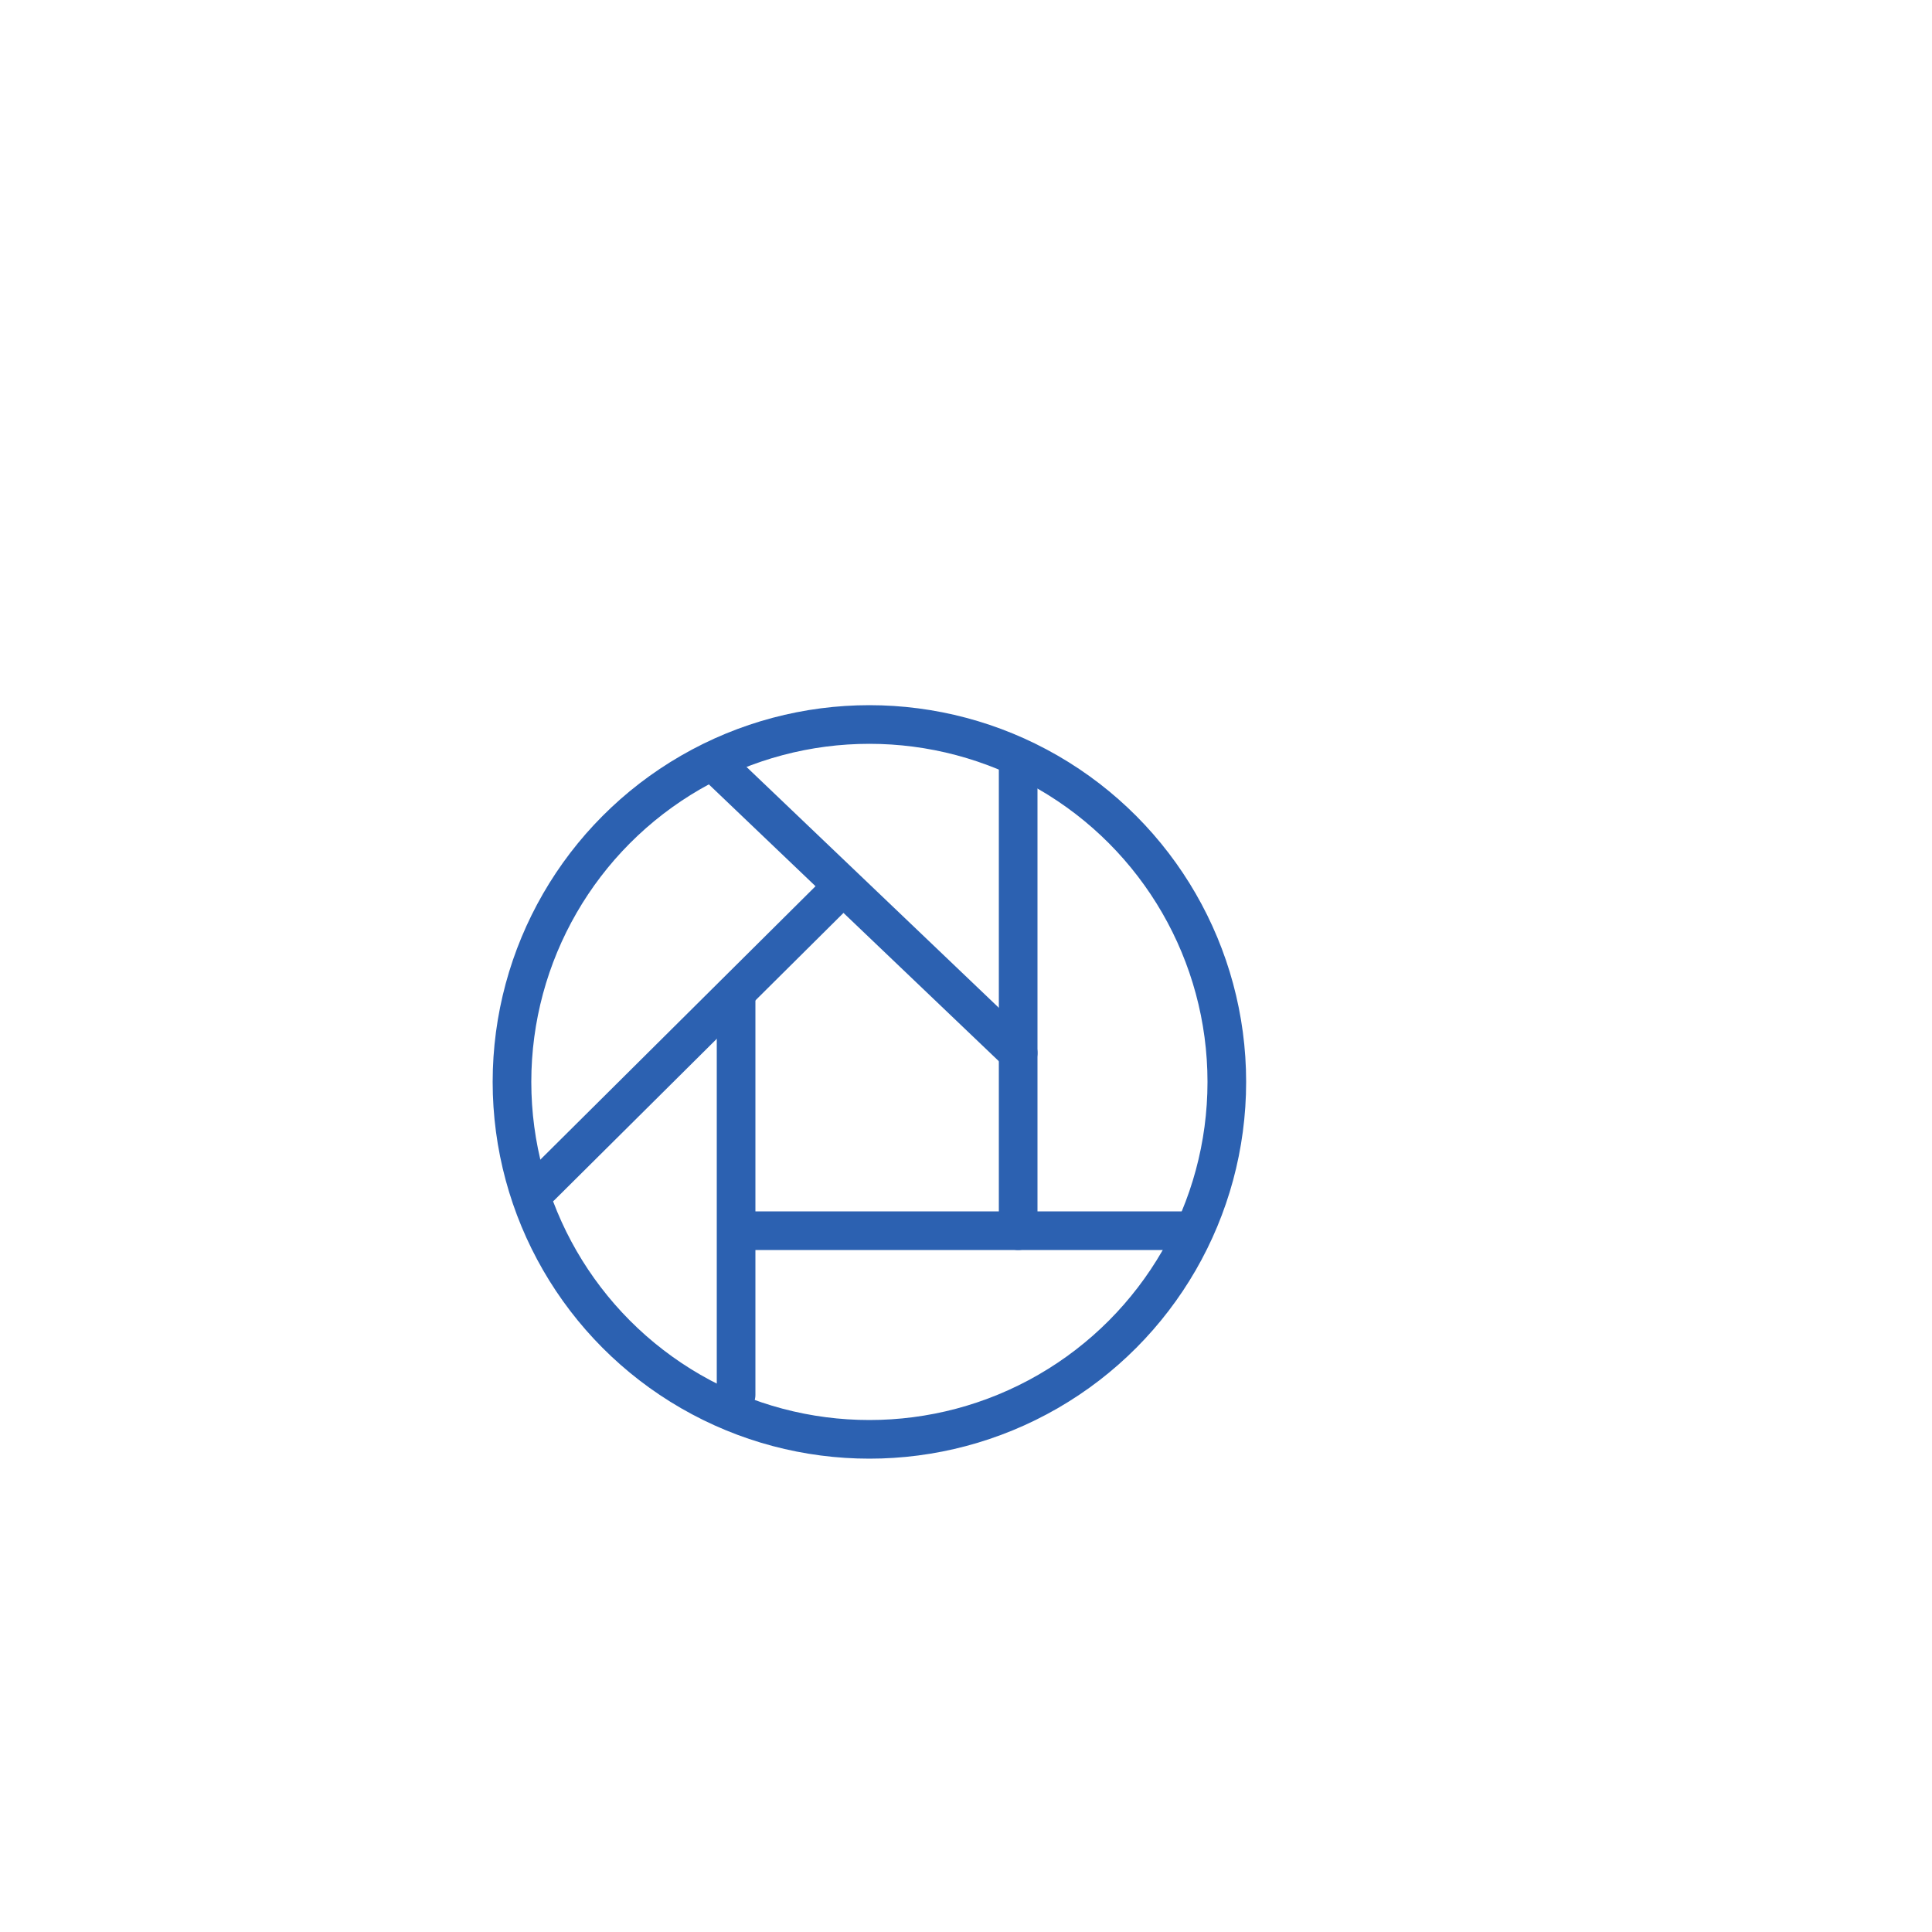 <?xml version="1.0" encoding="utf-8"?>
<!-- Generator: Adobe Illustrator 19.2.1, SVG Export Plug-In . SVG Version: 6.00 Build 0)  -->
<svg version="1.1" id="Layer_1" xmlns="http://www.w3.org/2000/svg" xmlns:xlink="http://www.w3.org/1999/xlink" x="0px" y="0px"
	 viewBox="0 0 100 100" style="enable-background:new 0 0 100 100;" xml:space="preserve">
<style type="text/css">
	.st0{fill:none;stroke:#2c61b1;stroke-width:2;stroke-linecap:round;stroke-linejoin:round;}
</style>
<g>
	<circle class="st0" cx="45" cy="56" r="18.5"/>
	<line class="st0" x1="28" y1="61.4" x2="43.5" y2="46"/>
	<line class="st0" x1="37.3" y1="39.8" x2="52.7" y2="54.5"/>
	<line class="st0" x1="52.7" y1="39.8" x2="52.7" y2="63.7"/>
	<line class="st0" x1="61.2" y1="63.7" x2="38.8" y2="63.7"/>
	<line class="st0" x1="38.1" y1="72.2" x2="38.1" y2="51.4"/>
</g>
</svg>
